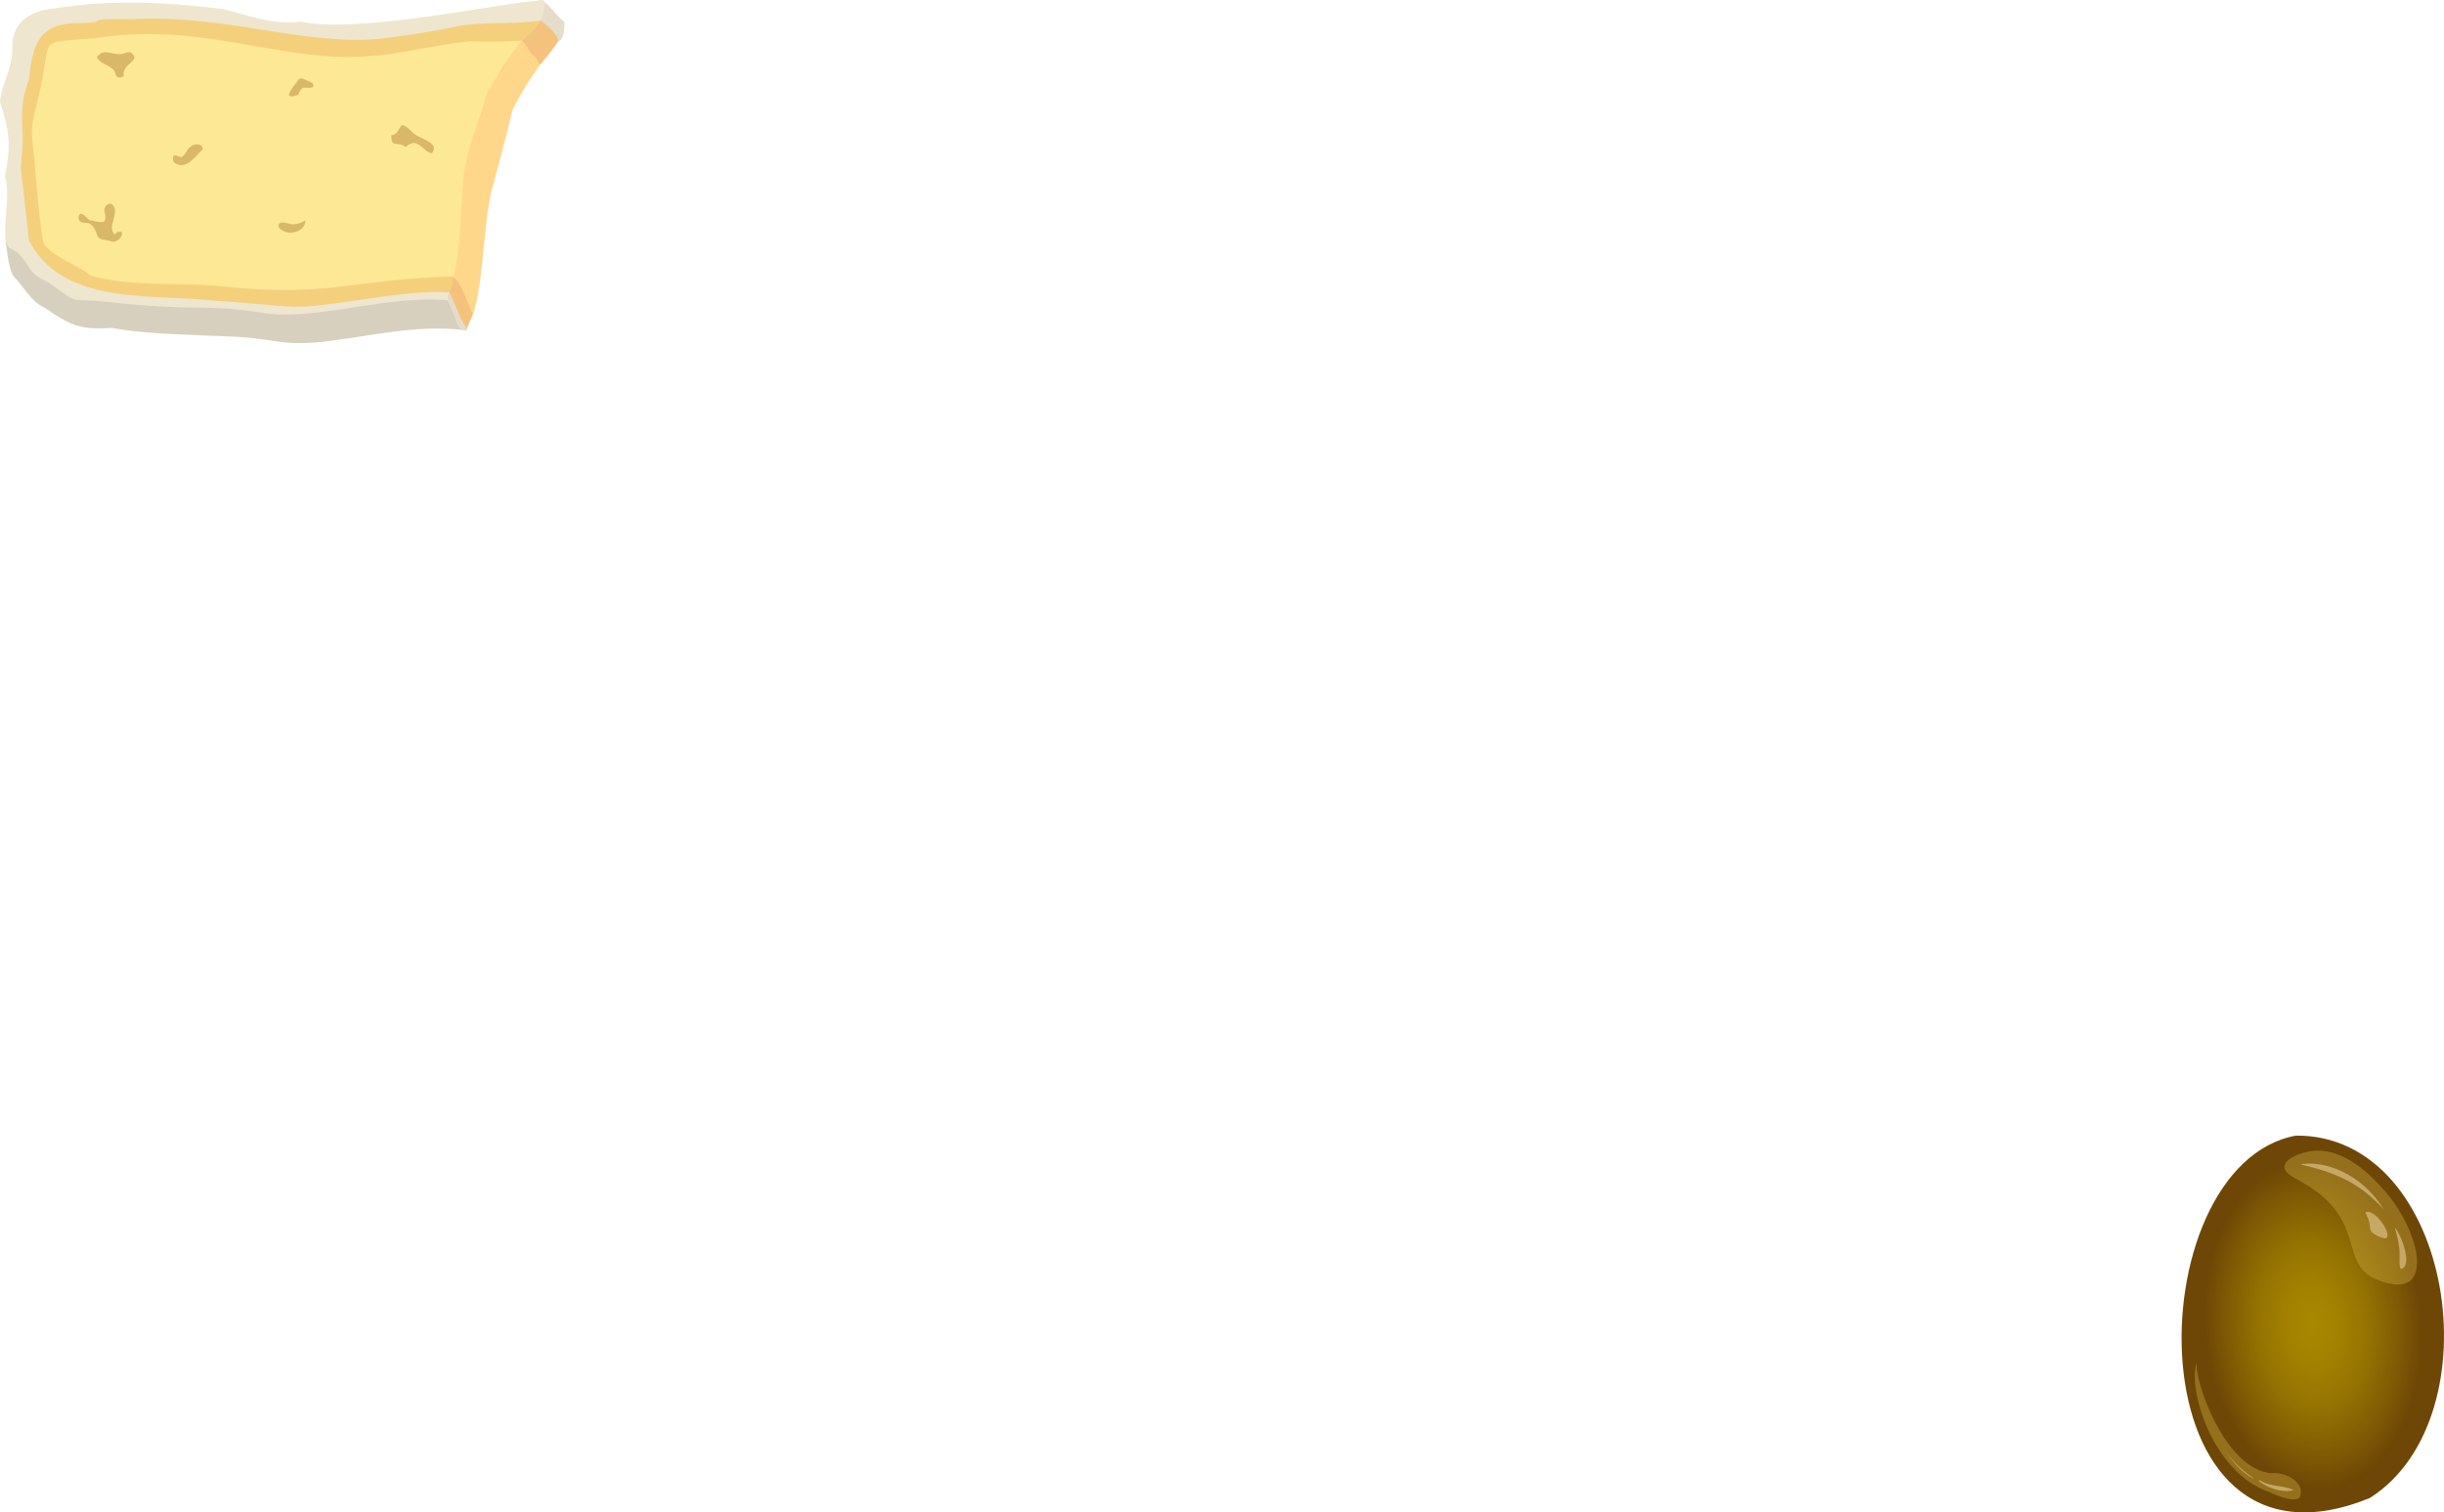 <svg id="pizza" xmlns="http://www.w3.org/2000/svg" xmlns:xlink="http://www.w3.org/1999/xlink" viewBox="0 0 934.348 578.32"><defs><radialGradient id="radial-gradient" cx="-1255.357" cy="-678.34" r="62.238" gradientTransform="matrix(-0.083, -0.997, -0.658, 0.054, 691.395, -41.659)" gradientUnits="userSpaceOnUse"><stop offset="0" stop-color="#a88800"/><stop offset="0.223" stop-color="#a38201"/><stop offset="0.508" stop-color="#957302"/><stop offset="0.826" stop-color="#7e5804"/><stop offset="1" stop-color="#6e4706"/></radialGradient></defs><g id="green_olive_whole"><path d="M1263.614,1239.302c48.426-30.757,32.039-139.033-28.276-138.567C1173.714,1112.055,1172.152,1276.671,1263.614,1239.302Z" transform="translate(-357.604 -666.49)" style="fill:url(#radial-gradient)"/><g id="Highlight_A-3" data-name="Highlight A-3" style="opacity:0.4"><path d="M1225.861,1229.846c4.875-.697,13.44,3.187,10.898,9.222-1.891,2.27-9.287-.97-11.68-2.064-22.062-7.606-31.235-40.142-27.641-49.517C1196.324,1193.615,1207.74,1228.138,1225.861,1229.846Z" transform="translate(-357.604 -666.49)" style="fill:#cdad3c"/><path d="M1267.919,1120.366c15.39,16.109,22.389,46.781-3.652,34.512-9.6-5.736-5.363-16.28-15.441-27.661-8.343-9.434-18.455-10.429-17.832-14.826.488-3.188,6.349-5.164,10.249-5.721C1254.083,1105.01,1264.821,1116.994,1267.919,1120.366Z" transform="translate(-357.604 -666.49)" style="fill:#cdad3c"/></g><g id="Highlight_B-3" data-name="Highlight B-3" style="opacity:0.82"><path d="M1273.253,1136.015c2.12,2.056,7.146,15.123,2.106,15.669-.883-2.017.056-6.428-.691-8.927C1274.165,1138.664,1273.006,1136.152,1273.253,1136.015Z" transform="translate(-357.604 -666.49)" style="fill:#d1b375"/><path d="M1234.199,1236.367c-4.545.998-9.534-.832-13.111-3.614l.055-.192c.247-.138.577.164.866.245,3.81,2.327,8.3,1.522,12.246,3.368Z" transform="translate(-357.604 -666.49)" style="fill:#d1b375"/><path d="M1208.069,1220.748a37.856,37.856,0,0,0,11.039,10.925l-.054.192C1214.446,1229.416,1210.866,1225.179,1208.069,1220.748Z" transform="translate(-357.604 -666.49)" style="fill:#d1b375"/><path d="M1268.911,1128.963c-9.265-10.215-18.366-14.042-31.518-17.147l-.042-.22c12.662-1.399,25.219,6.734,31.56,17.367Z" transform="translate(-357.604 -666.49)" style="fill:#d1b375"/><path d="M1269.854,1139.936c-.864.482-5.195-1.473-5.788-2.68-.51-.768-.277-1.222-.527-2.54-.487-3.049-1.932-4.186-1.479-4.681C1265.408,1128.49,1272.324,1138.558,1269.854,1139.936Z" transform="translate(-357.604 -666.49)" style="fill:#d1b375"/></g></g><g id="camember_half"><path d="M528.195,776.787c.56-9.386-7.88-19.666-2.994-28.508a21.648,21.648,0,0,0,6.72-10.68c2.298-9.563.819-20.325,5.247-29.368,3.499-7.026,11.235-10.816,14.265-18.267,2.655-6.894,10.114-9.954,13.374-16.386-26.592,1.913-52.526,10.688-79.422,9.213a47.425,47.425,0,0,0-15.548-1.103c-7.207.047-13.873-3.425-20.973-4.816-15.392-2.454-31.217-2.826-46.747-2.676-10.179,1.494-22.04-.196-30.584,6.232-10.206,10.81-6.855,41.986-7.968,57.311-.029,7.479.637,8.252.834,13.078-2.582,4.786-5.766,1.99-4.274,10.334,0,0,.762,8.067,2.607,10.93,4.773,5,6.669,9.786,12.348,12.323,9.885,6.938,13.934,8.213,25.225,7.469,12.428,2.289,25.687,2.386,38.348,3.051,24.966.497,22.927,3.599,39.442,2.549,19.074-1.805,37.572-7.074,56.897-4.772-2.662-3.091-2.64-7.122-4.818-10.371C526.663,780.177,528.847,779.979,528.195,776.787Z" transform="translate(-357.604 -666.49)" style="fill:#d8d0bf"/><g id="Shadows-3"><path d="M568.058,684.835c.199,2.184-1.778,2.955-5.817,9.023-2.588,3.756-7.595,11.977-8.752,14.812-2.325,9.922-5.111,20.45-7.92,30.531-3.425,13.873-3.105,39.067-7.989,49.744-3.256-3.33-2.774-9.802-5.66-12.881-10.498,3.167-9.425-22.813-8.398-29.133,1.505-7.508,2.78-7.08,8.327-23.298,4.6-15.454,10.296-29.576,18.403-37.593,5.588-5.563,5.708-13.898,11.986-7.451C565.952,682.119,567.828,683.817,568.058,684.835Z" transform="translate(-357.604 -666.49)" style="fill:#ffd78b"/><path d="M556.996,682.12c2.262,1.364,2.495,4.219,4.67,5.632,1.876,1.697,1.731,3.272,2.488,3.189,1.295-.96,6.467-7.667,7.608-9.918,0,0-1.293-1.682-2.488-3.189-2.019-2.765-1.894-2.95-2.488-3.189C561.315,672.68,560.261,679.359,556.996,682.12Z" transform="translate(-357.604 -666.49)" style="fill:#f4c27d"/><path d="M534.395,790.627c-2.93-3.973-2.638-5.286-4.701-8.944-1.8-1.97-3.801-3.482-3.091-6.293,5.179-10.155,9.351,7.01,11.748,11.054-.679,1.646-1.9,4.976-2.579,6.622h0Z" transform="translate(-357.604 -666.49)" style="fill:#f4c27d"/><path d="M529.39,778.295c1.032,1.829,3.087,7.1,4.239,9.549.4,1.726,2.537,3.276,2.267,5.036-3.808-.033-3.868-4.821-5.342-7.434C529.783,783.469,527.753,780.481,529.39,778.295Z" transform="translate(-357.604 -666.49)" style="fill:#e5ddca"/><path d="M567.477,668.744c1.603,1.621,4.103,5.034,5.945,6.061-.149,2.381.253,5.943-2.175,7.542-.838-3.316-4.556-6.041-6.754-7.901-.753-.724,1.84-5.286,1.255-7.138C566.353,667.77,566.822,668.195,567.477,668.744Z" transform="translate(-357.604 -666.49)" style="fill:#e5ddca"/></g><path d="M529.39,778.295c.853-1.744-1.222-5.626-2.502-9.726-.945-6.356-3.667-9.757-3.261-15.957.417-5.976,7.528-8.84,8.245-15.1,2.671-11.955.12-26.245,9.597-35.496,6.95-5.184,9.625-13.467,15.217-19.837,3.459-4.248,6.628-5.347,8.263-9.369.149-2.381,3.28-7.821-2.312-5.929-9.315-.026-68.316,12.822-90.057,7.864-10.452,1.419-20.093-2.442-30.065-4.854-22.114-2.565-41.829-3.728-64.263-.143-9.047.856-16.276,4.934-15.963,15.665.15,6.575-4.486,15.046-4.687,19.981,3.56,11.195,4.362,16.484,1.877,28.564,2.843,8.5-2.764,24.408,2.279,27.648,5.657,2.09,6.434,9.574,12.091,11.664,7.321,4.022,9.744,7.707,13.786,7.952,3.225.018,12.127.737,13.887,1.007a313.93,313.93,0,0,0,32.289,1.877c24.693.421,22.791,3.561,39.257,2.424,17.62-1.329,38.39-6.846,55.622-5.201A6.986,6.986,0,0,1,529.39,778.295Z" transform="translate(-357.604 -666.49)" style="fill:#eee6cf"/><path d="M529.39,778.295a13.145,13.145,0,0,1,1.081-2.562c.228-.817-.078-1.563.112-2.244.091-.855.625-.927.516-1.324-1.248-.788-3.94-.877-4.161-3.508-1.021-6.083-3.591-10.03-3.261-15.957.183-1.711.241-3.236,1.525-4.42,11.863-9.907,5.424-27.63,11.918-40.135,3.499-7.026,11.235-10.816,14.265-18.267,2.704-6.807,9.118-9.277,13.06-15.52-11.122,1.452-18.335.47-30.089,1.819-6.47,1.354-18.712,3.668-30.913,5.039-27.826,3.183-60.02-9.31-94.984-7.382-22.362-.359-6.208,1.206-21.194,1.508-13.433.001-17.265,6.64-18.613,21.753-2.682,7.254-2.867,11.607-2.416,19.733.275,10.867-1.159,9.954-.392,17.214.724,3.725,2.574,23.693,2.929,24.526,12.876,24.655,45.881,20.272,69.335,22.77,27.501,1.938,27.992,2.808,37.682,2.279C492.555,782.198,513.891,777.279,529.39,778.295Z" transform="translate(-357.604 -666.49)" style="fill:#f4d07d"/><path d="M531.011,772.213c2.581-9.264,2.737-24.048,3.476-34.339.783-13.875,6.31-24.227,9.314-35.795,3.403-5.364,8.691-15.122,13.37-20.058-5.943.253-11.973.554-17.987.273-7.354-.214-37.208,6.295-38.059,5.397-34.194,3.905-64.835-13.368-107.169-6.593-23.367,1.93-15.995-1.08-21.479,21.762-2.731,11.644-3.499,11.504-1.746,24.177-.165-1.514,2.482,33.504,4.035,33.202,4.572,5.458,11.857,6.974,17.326,11.581,15.084,4.35,31.391,2.728,46.939,3.831C483.434,780.684,491.525,773.249,531.011,772.213Z" transform="translate(-357.604 -666.49)" style="fill:#fce895"/><g id="Holes_copy_2" data-name="Holes copy 2"><path d="M395.109,688.026c1.766-3.178,5.981-.389,8.824-.845,1.291-.154,2.499-1.065,3.687-.588,4.509,3.312-3.781,4.085-2.68,9.09-4.176,1.552-2.372-1.762-4.585-3.039-.764-.947-7.004-3.053-5.318-5.152" transform="translate(-357.604 -666.49)" style="fill:#d9b869"/><path d="M511.062,714.464c-1.05,1.396-1.657,3.575-3.841,3.774-.004,5.284,2.247,1.947,5.507,4.471,4.527-4.391,6.774,2.034,9.972,2.412,3.584-4.433-5.787-5.576-7.669-8.303C514.289,716.317,512.194,713.825,511.062,714.464Z" transform="translate(-357.604 -666.49)" style="fill:#d9b869"/><path d="M469.698,752.266a8.8,8.8,0,0,0,4.623-1.575c.163,4.156-5.527,5.874-8.667,3.971-1.15-.614-2.372-1.762-1.038-2.858C465.785,751.029,468.494,752.371,469.698,752.266Z" transform="translate(-357.604 -666.49)" style="fill:#d9b869"/><path d="M471.264,697.649c.467-1.411,1.769-1.342,2.919-.728s3.814,1.063,3.098,2.845c-2.624,1.251-4.022-1.635-5.672,2.97C465.009,705.081,469.377,700.206,471.264,697.649Z" transform="translate(-357.604 -666.49)" style="fill:#d9b869"/><path d="M424.418,728.785c4.313,2.963,7.754-2.537,10.583-5.052.362-2.615-3.348-2.474-4.708-1.018-1.382,1.01-1.804,3.314-3.345,3.839-.931.181-1.979-1.065-2.85-.574C423.325,726.645,423.812,728.322,424.418,728.785Z" transform="translate(-357.604 -666.49)" style="fill:#d9b869"/><path d="M400.127,758.792c3.008,1.058,6.302-4.704,2.327-3.609-.375.556-1.012,1.26-1.405.563-2.079-3.075,1.625-6.888.167-10.083-1.311-2.934-4.489-.223-3.56,2.238,1.298,5.353-2.573,3.174-5.771,2.796-1.199-.701-3.573-4.299-4.272-1.264-.183,1.711,1.512,2.477,2.977,2.224,2.517.188,3.446,2.648,4.13,4.674C395.279,758.542,398.296,757.988,400.127,758.792Z" transform="translate(-357.604 -666.49)" style="fill:#d9b869"/></g></g></svg>
